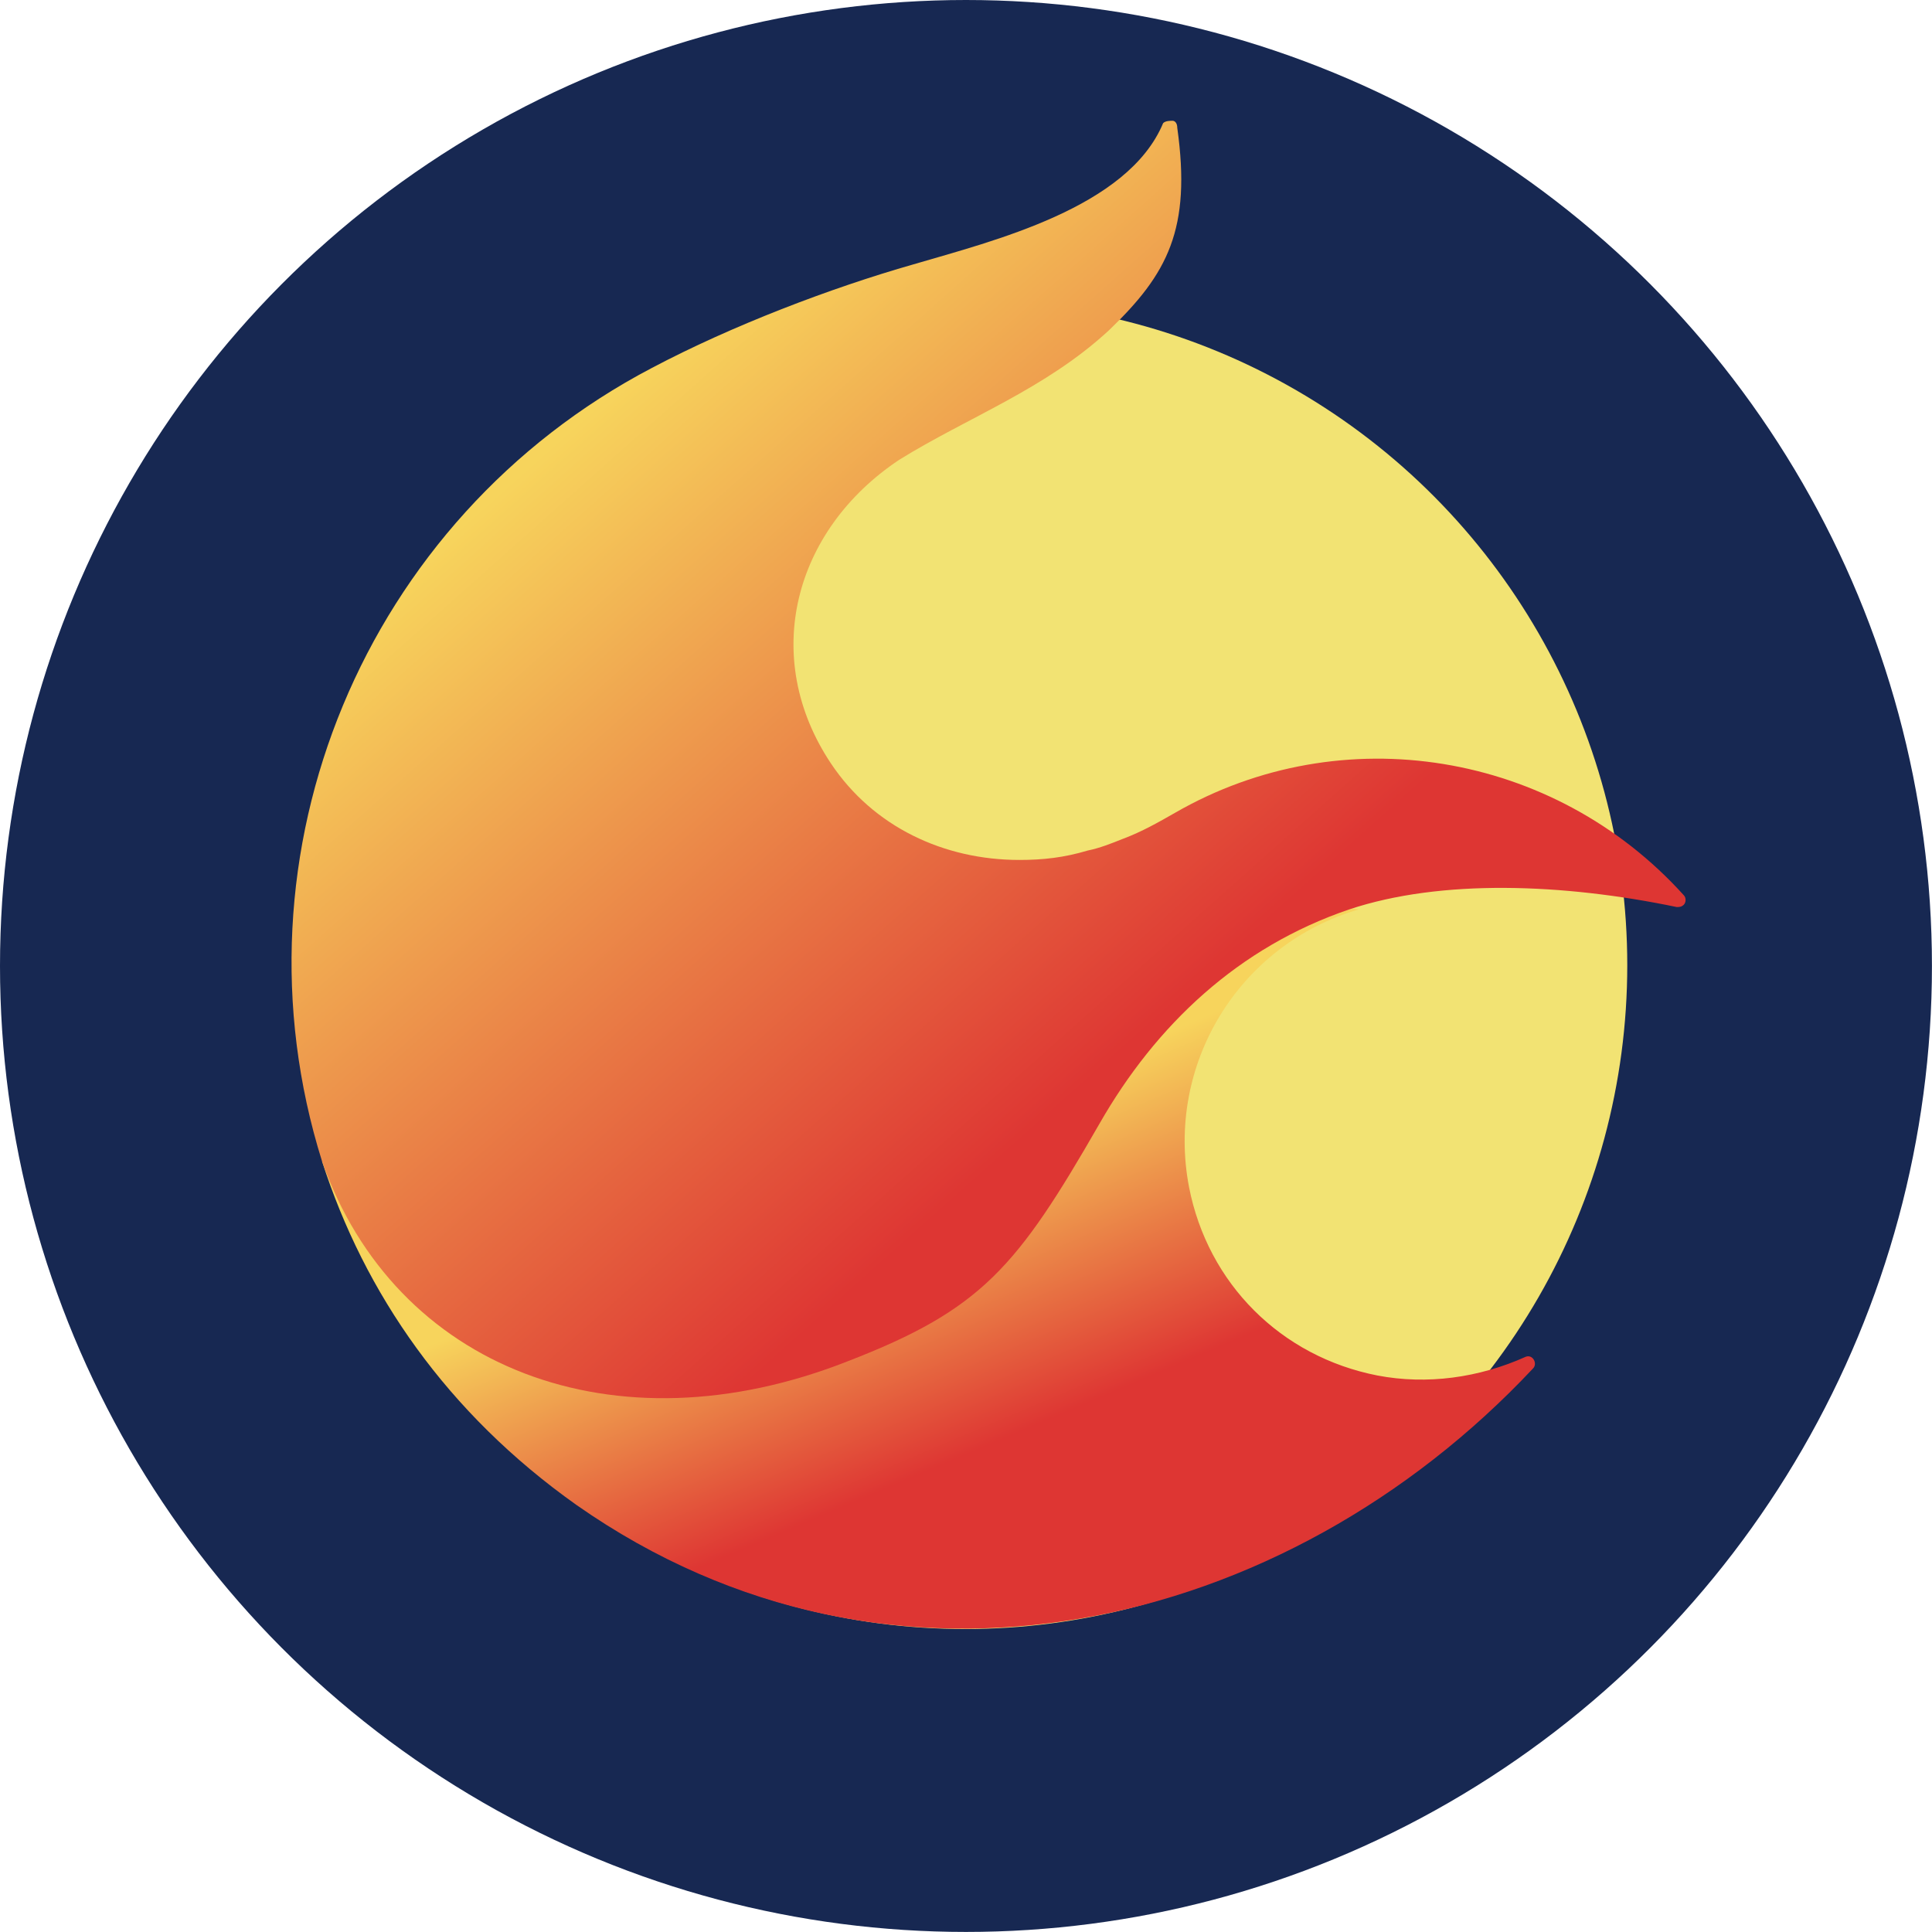 <?xml version="1.0" encoding="UTF-8" standalone="no"?>
<!-- Created with Inkscape (http://www.inkscape.org/) -->

<svg
   width="128"
   height="128"
   viewBox="0 0 33.867 33.867"
   version="1.1"
   id="svg577"
   inkscape:export-filename="cly.svg"
   inkscape:export-xdpi="96"
   inkscape:export-ydpi="96"
   sodipodi:docname="cly.svg"
   xml:space="preserve"
   inkscape:version="1.2.2 (732a01da63, 2022-12-09)"
   xmlns:inkscape="http://www.inkscape.org/namespaces/inkscape"
   xmlns:sodipodi="http://sodipodi.sourceforge.net/DTD/sodipodi-0.dtd"
   xmlns="http://www.w3.org/2000/svg"
   xmlns:svg="http://www.w3.org/2000/svg"><sodipodi:namedview
     id="namedview579"
     pagecolor="#ffffff"
     bordercolor="#000000"
     borderopacity="0.25"
     inkscape:showpageshadow="2"
     inkscape:pageopacity="0.0"
     inkscape:pagecheckerboard="0"
     inkscape:deskcolor="#d1d1d1"
     inkscape:document-units="mm"
     showgrid="false"
     inkscape:zoom="6.2968754"
     inkscape:cx="52.645158"
     inkscape:cy="66.38213"
     inkscape:window-width="1920"
     inkscape:window-height="1009"
     inkscape:window-x="-8"
     inkscape:window-y="-8"
     inkscape:window-maximized="1"
     inkscape:current-layer="layer1" /><defs
     id="defs574"><linearGradient
       id="a"
       x1="20.613"
       x2="29.226"
       y1="57.29"
       y2="69.627"
       gradientTransform="scale(1.282,0.78)"
       gradientUnits="userSpaceOnUse"><stop
         offset="0%"
         stop-color="#F7D45C"
         id="stop1385" /><stop
         offset="100%"
         stop-color="#DE3633"
         id="stop1387" /></linearGradient><linearGradient
       id="b"
       x1="12.779"
       x2="37.443"
       y1="15.417"
       y2="40.794"
       gradientTransform="scale(1.045,0.957)"
       gradientUnits="userSpaceOnUse"><stop
         offset="0%"
         stop-color="#F7D45C"
         id="stop1390" /><stop
         offset="100%"
         stop-color="#DE3633"
         id="stop1392" /></linearGradient></defs><g
     inkscape:label="Layer 1"
     inkscape:groupmode="layer"
     id="layer1"><circle
       style="display:inline;fill:#172852;fill-opacity:1;stroke:none;stroke-width:0;stroke-linecap:butt;stroke-linejoin:bevel;stroke-dasharray:none;stroke-opacity:1;paint-order:fill markers stroke"
       id="path800"
       cx="16.933"
       cy="16.933"
       r="16.933" /><g
       fill="none"
       fill-rule="evenodd"
       id="g1405"
       transform="matrix(0.413,0,0,0.413,3.704,2.117)"><path
         fill="#ffffff"
         d="M 0,0 H 64 V 63.948 H 0 Z"
         opacity="0"
         id="path1397" /><ellipse
         cx="32"
         cy="35.84"
         fill="#f2e373"
         fill-rule="nonzero"
         rx="28.1"
         ry="28.177"
         id="ellipse1399" /><path
         fill="url(#a)"
         d="M 43.1,32.673 4.7,44.164 c 1.8,5.595 5.3,10.691 10.8,14.588 13.4,9.392 30.1,5.396 40.6,-5.795 0.2,-0.2 0,-0.6 -0.3,-0.5 -2,0.9 -4.2,1.2 -6.3,0.8 -4.1,-0.8 -7.2,-3.897 -8,-7.994 -1,-5.196 2.1,-10.292 7.2,-11.79 z"
         id="path1401"
         style="fill:url(#a)" /><path
         fill="url(#b)"
         d="m 38.7,30.475 c 0.8,-0.3 1.5,-0.7 2.2,-1.099 7.1,-4.096 16.1,-2.598 21.6,3.497 0.1,0.1 0.1,0.3 0,0.4 -0.1,0.1 -0.2,0.1 -0.3,0.1 -4.8,-1 -10,-1.2 -13.9,0.1 -4.7,1.598 -8.2,4.896 -10.6,9.092 C 34.2,48.66 32.7,50.459 27,52.657 17.1,56.554 7.8,52.957 4.7,44.164 0.6,31.074 6.5,16.886 18.7,10.491 22.1,8.693 26.3,7.094 29.8,6.095 33.2,5.095 38.9,3.697 40.4,0.1 40.5,0 40.7,0 40.8,0 40.9,0 41,0.1 41,0.3 c 0.6,4.296 -0.4,6.195 -2.9,8.593 -2.7,2.498 -6,3.697 -8.9,5.495 -4.5,2.998 -5.9,8.393 -2.9,12.89 1.8,2.698 4.8,4.096 8,4.096 1,0 1.9,-0.1 2.9,-0.4 0.5,-0.1 1,-0.299 1.5,-0.499 z"
         id="path1403"
         style="fill:url(#b)" /></g></g></svg>
